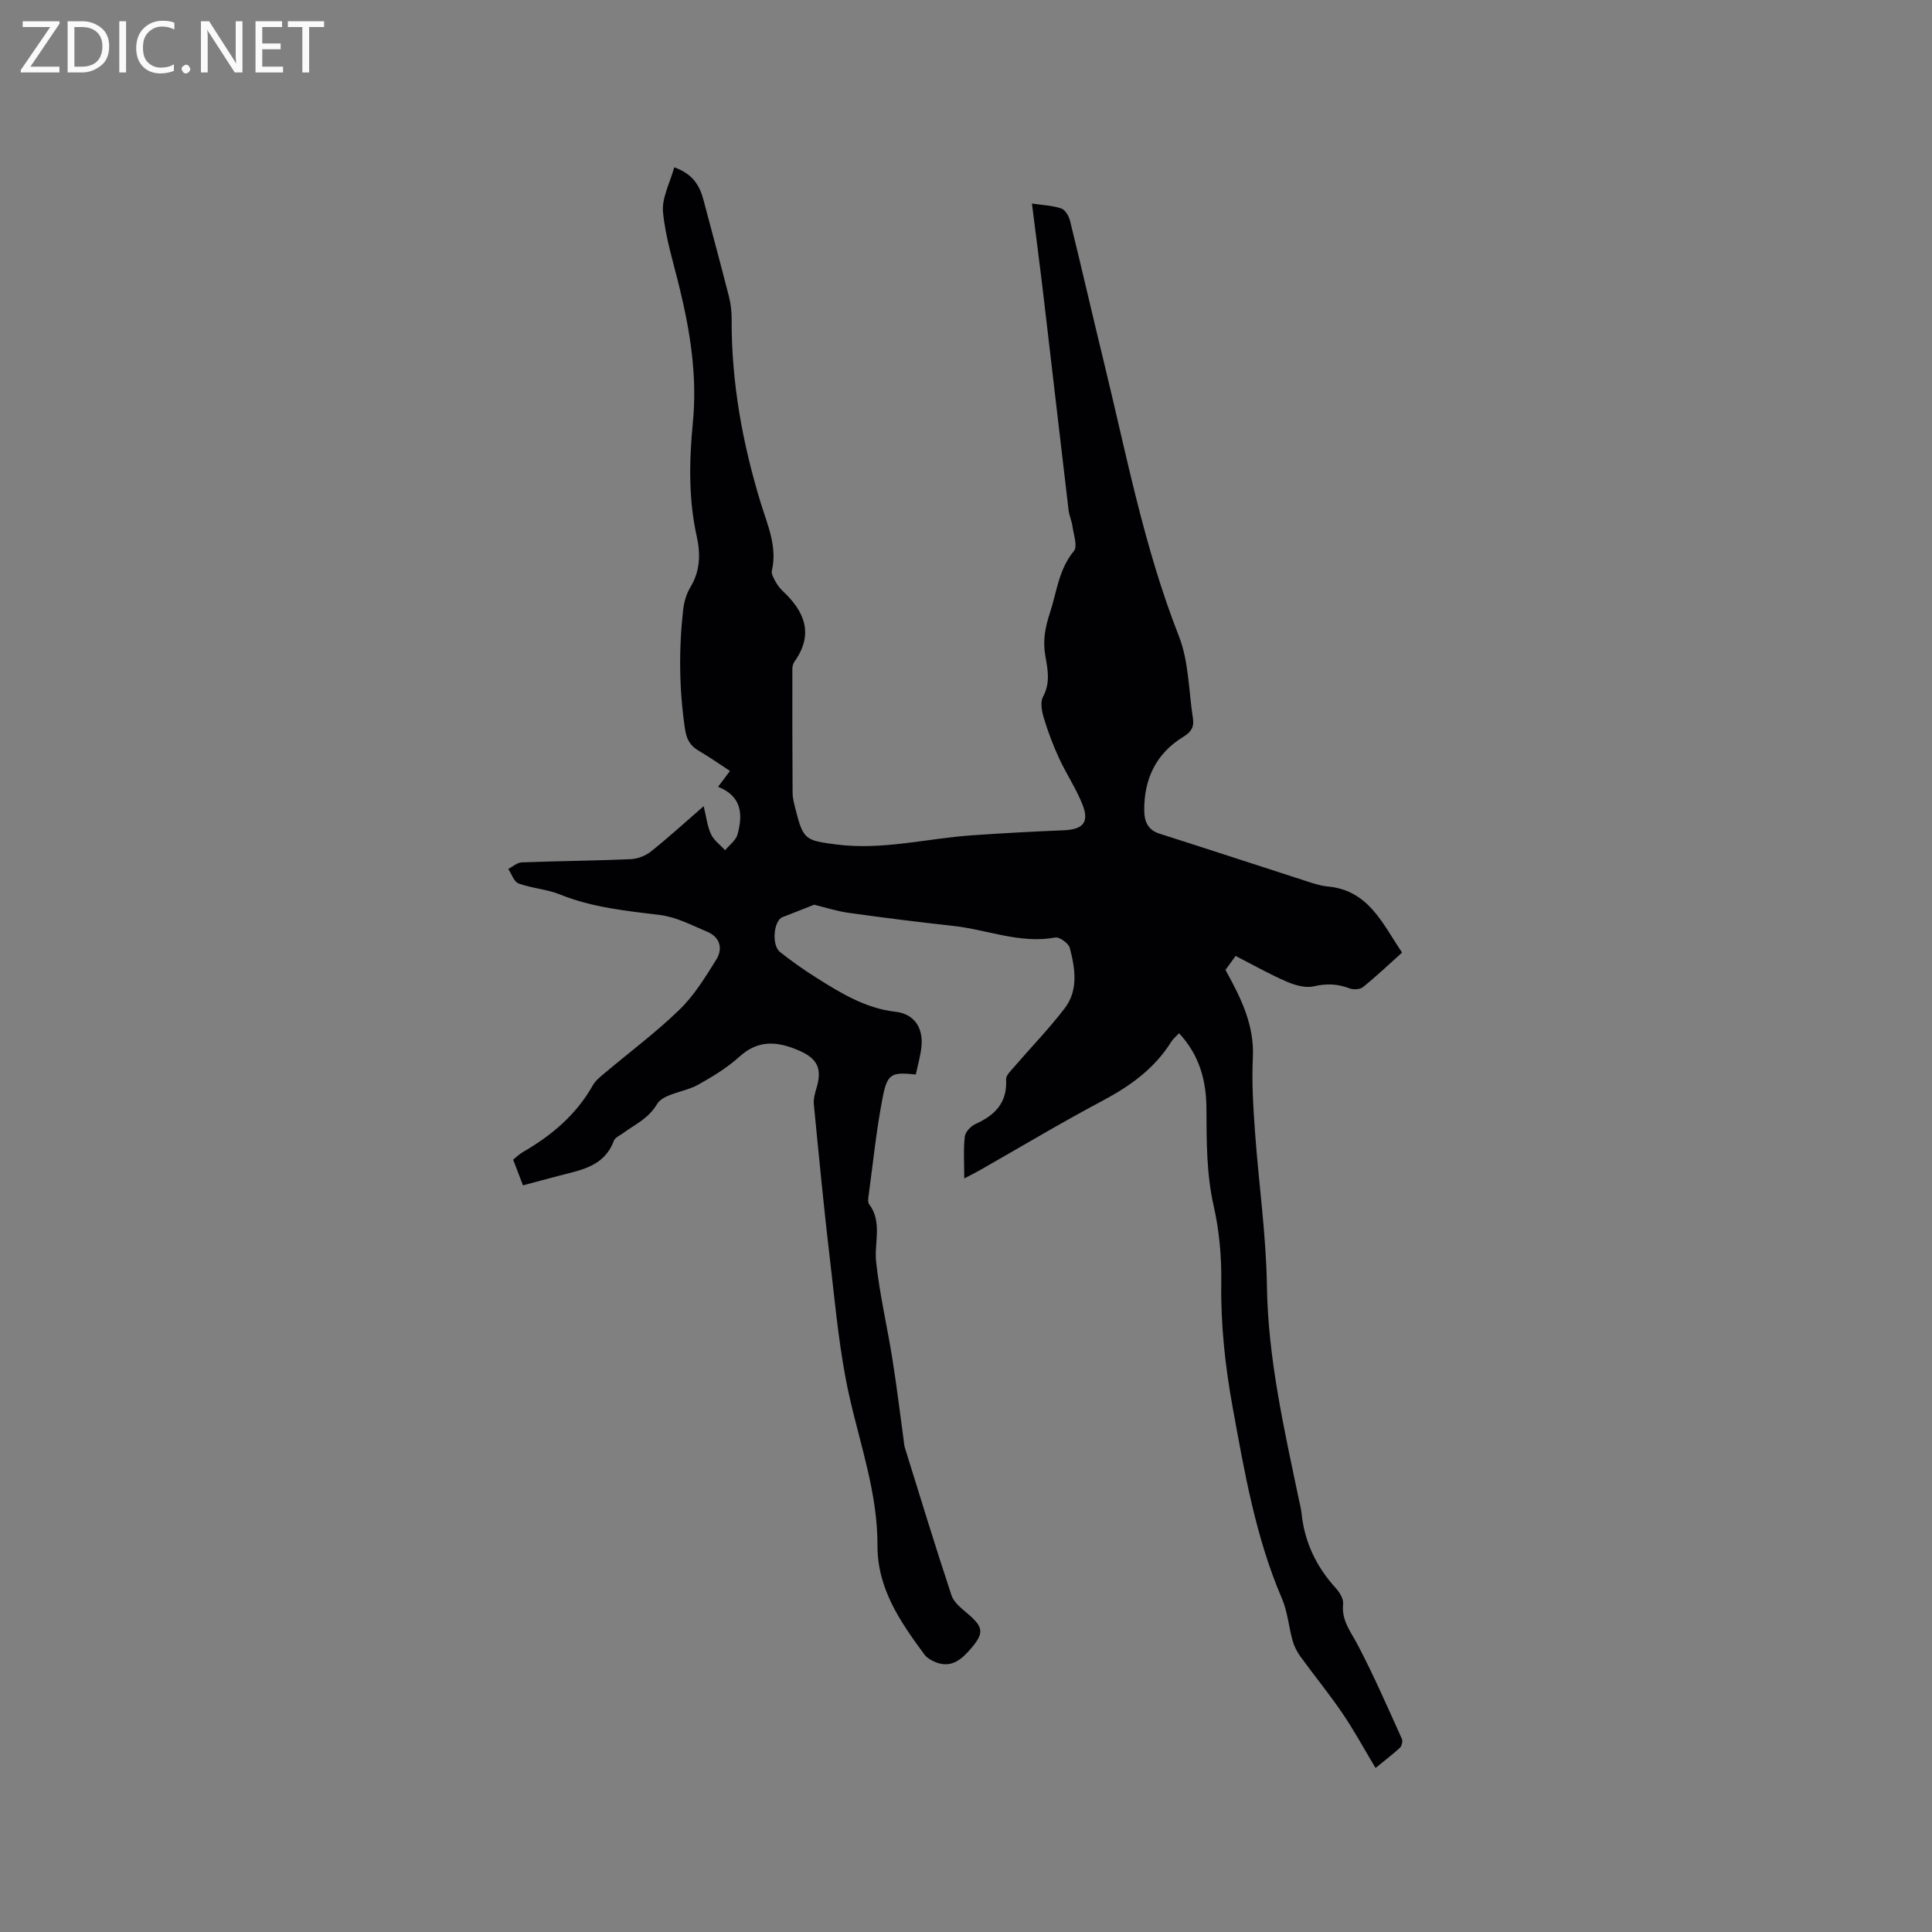 <svg enable-background="new 0 0 400 400" viewBox="0 0 400 400" xmlns="http://www.w3.org/2000/svg"><rect x="0" y="0" width="400" height="400" fill="#808080" stroke="none"/><path d="m284.79 366.04c-2.39-3.98-4.46-7.81-6.9-11.39-2.72-4-5.81-7.76-8.65-11.68-.7-.97-1.29-2.11-1.61-3.25-.81-2.9-1.05-6.03-2.22-8.76-5.45-12.69-7.75-26.15-10.2-39.58-1.56-8.56-2.49-17.15-2.36-25.9.07-5.24-.4-10.62-1.55-15.72-1.53-6.72-1.49-13.44-1.52-20.2-.02-5.81-1.43-11.09-5.67-15.64-.57.62-1.21 1.12-1.62 1.78-3.48 5.56-8.52 9.17-14.25 12.21-8.6 4.57-16.97 9.59-25.44 14.41-.89.51-1.81.96-3.16 1.66 0-3.23-.2-5.98.11-8.68.11-.95 1.26-2.15 2.22-2.59 4.05-1.82 6.61-4.43 6.33-9.23-.05-.81.94-1.75 1.59-2.5 3.5-4.07 7.26-7.94 10.52-12.19 2.9-3.77 2.19-8.29 1.08-12.53-.25-.96-2.13-2.32-3.02-2.15-7.29 1.32-14.02-1.62-21.02-2.4-7.23-.8-14.44-1.69-21.64-2.7-2.57-.36-5.07-1.17-7.26-1.7-2.21.87-4.36 1.74-6.53 2.57-1.84.71-2.33 5.79-.52 7.23 2.4 1.9 4.92 3.68 7.51 5.31 5.09 3.21 10.17 6.34 16.42 7.06 3.83.44 5.73 3.28 5.35 7.16-.19 1.97-.77 3.9-1.17 5.82-5.05-.51-5.9-.23-6.88 4.85-1.31 6.74-1.99 13.61-2.92 20.42-.07.51-.15 1.2.12 1.56 2.81 3.75 1.03 7.97 1.46 11.96.72 6.7 2.28 13.31 3.35 19.98.88 5.53 1.56 11.1 2.32 16.65.09.63.1 1.28.29 1.87 3.18 10.21 6.29 20.44 9.66 30.58.51 1.52 2.17 2.75 3.5 3.9 3.11 2.7 3.24 3.9.51 7.09-1.97 2.29-4.1 4.14-7.38 2.79-.83-.34-1.74-.87-2.26-1.57-4.99-6.77-9.75-13.63-9.71-22.62.04-10.63-3.51-20.58-5.81-30.79-2.04-9.04-2.85-18.37-3.94-27.6-1.3-10.93-2.35-21.89-3.42-32.85-.11-1.09.2-2.27.53-3.35 1.23-4.05.25-6.16-3.62-7.83-4.34-1.87-8.32-2.34-12.26 1.23-2.57 2.32-5.62 4.19-8.67 5.88-2.78 1.54-7.13 1.78-8.46 4-1.85 3.09-4.56 4.17-7.01 5.99-.67.5-1.67.91-1.92 1.58-1.92 5.22-6.6 6.02-11.09 7.18-2.46.63-4.91 1.31-7.72 2.06-.66-1.72-1.32-3.45-2.04-5.33.69-.55 1.29-1.14 1.99-1.55 5.96-3.44 11.07-7.73 14.51-13.84.55-.98 1.53-1.75 2.41-2.49 5.19-4.37 10.66-8.45 15.52-13.16 3.04-2.95 5.35-6.72 7.62-10.36 1.42-2.27.81-4.65-1.87-5.78-3.18-1.34-6.4-3.05-9.74-3.46-7.05-.87-14.06-1.56-20.75-4.26-2.72-1.1-5.81-1.27-8.57-2.28-.95-.35-1.43-1.96-2.13-3 .92-.47 1.83-1.32 2.76-1.36 7.52-.29 15.04-.34 22.56-.67 1.44-.06 3.08-.68 4.21-1.58 3.63-2.89 7.07-6.04 10.93-9.39.55 2.22.74 4.15 1.52 5.81.6 1.28 1.92 2.22 2.92 3.31.89-1.09 2.24-2.05 2.57-3.29 1.1-4.05.95-7.88-4.03-9.84.9-1.21 1.57-2.1 2.46-3.28-2.14-1.4-4.19-2.86-6.35-4.11-1.85-1.07-2.62-2.31-2.97-4.64-1.21-8.23-1.29-16.41-.37-24.63.18-1.61.68-3.32 1.51-4.69 2.04-3.35 2.09-6.93 1.31-10.46-1.75-7.88-1.57-15.78-.8-23.71.9-9.4-.52-18.55-2.73-27.64-1.27-5.25-2.94-10.47-3.46-15.8-.29-2.93 1.44-6.06 2.32-9.3 3.94 1.39 5.3 3.87 6.08 6.84 1.75 6.64 3.56 13.27 5.25 19.92.39 1.52.56 3.13.56 4.7-.06 13.04 2.24 25.69 6.05 38.12 1.38 4.49 3.43 8.93 2.28 13.9-.16.68.37 1.59.75 2.29.4.73.94 1.43 1.55 2.01 4.54 4.25 6.39 8.91 2.38 14.56-.29.41-.44 1-.44 1.51-.01 8.56-.01 17.13.05 25.69.01 1.15.34 2.31.62 3.43 1.58 6.29 2.08 6.4 8.44 7.23 9.53 1.23 18.73-1.25 28.09-1.9 6.32-.44 12.65-.78 18.98-1.04 4.03-.17 5.36-1.66 3.86-5.39-1.32-3.32-3.36-6.34-4.86-9.6-1.23-2.68-2.28-5.48-3.13-8.3-.41-1.37-.76-3.22-.16-4.33 1.52-2.82 1.02-5.52.51-8.34-.57-3.11-.14-5.84.92-9.04 1.45-4.39 1.8-8.99 4.98-12.83.79-.96-.07-3.35-.3-5.07-.15-1.13-.67-2.22-.81-3.36-1.76-14.83-3.46-29.66-5.21-44.49-.73-6.19-1.55-12.37-2.38-19.01 2.28.34 4.29.41 6.1 1.03.81.28 1.56 1.6 1.8 2.58 2.38 9.66 4.59 19.35 6.95 29.02 4.67 19.11 8.32 38.47 15.57 56.92 2.07 5.27 2.03 11.38 2.92 17.1.27 1.72-.36 2.76-2.01 3.77-5.62 3.43-8.13 8.71-8.08 15.23.02 2.25.71 4.03 3.19 4.82 10.07 3.2 20.1 6.51 30.16 9.75 1.51.49 3.05 1.03 4.61 1.17 8.55.79 11.38 7.74 15.43 13.69-2.85 2.55-5.38 4.96-8.1 7.15-.62.5-1.99.57-2.79.26-2.45-.94-4.74-1.04-7.36-.43-1.72.41-3.91-.21-5.64-.96-3.56-1.54-6.96-3.47-10.58-5.32-1 1.38-1.79 2.46-2.1 2.89 3.34 6.03 6 11.52 5.67 18.25-.25 5.14.09 10.33.46 15.48.76 10.56 2.29 21.09 2.45 31.66.23 15.1 3.56 29.61 6.61 44.22.19.93.46 1.86.55 2.8.6 6 3.04 11.12 7.09 15.57.8.87 1.64 2.25 1.53 3.3-.37 3.39 1.55 5.67 2.98 8.39 3.35 6.35 6.21 12.97 9.18 19.52.22.48-.01 1.49-.4 1.86-1.57 1.43-3.25 2.7-5.05 4.18z" fill="#010104"/><g fill="#fbfafa"><path d="m12.4 4.8-6.1 9h6v1.2h-8v-.5l6.1-8.9h-5.7v-1.2h7.6v.4z"/><path d="m14 15v-10.6h3c1.6 0 2.9.5 4 1.4s1.6 2.2 1.6 3.8-.5 3-1.6 3.9-2.4 1.5-4 1.5zm1.4-9.4v8.2h1.6c1.3 0 2.4-.4 3.1-1.1s1.1-1.8 1.1-3.1-.4-2.3-1.2-3-1.8-1-3.1-1z"/><path d="m26.1 4.4v10.6h-1.4v-10.6z"/><path d="m36.1 14.6c-.8.4-1.8.6-2.9.6-1.5 0-2.7-.5-3.6-1.4s-1.4-2.2-1.4-3.8c0-1.7.5-3.1 1.5-4.1s2.3-1.6 3.9-1.6c1 0 1.8.1 2.5.4v1.4c-.8-.4-1.6-.6-2.5-.6-1.2 0-2.1.4-2.9 1.2s-1.1 1.8-1.1 3.2c0 1.3.3 2.3 1 3s1.6 1.1 2.7 1.1c1 0 2-.2 2.7-.7v1.3z"/><path d="m37.6 14.3c0-.2.1-.5.3-.6s.4-.3.6-.3c.3 0 .5.1.6.3s.3.4.3.6-.1.4-.3.6-.4.3-.6.3c-.3 0-.5-.1-.6-.3s-.3-.4-.3-.6z"/><path d="m50.2 15h-1.6l-5.3-8.2c-.2-.2-.3-.5-.4-.7 0 .2.1.7.1 1.5v7.4h-1.4v-10.6h1.7l5.2 8.1c.2.4.4.6.4.7 0-.3-.1-.8-.1-1.5v-7.3h1.4z"/><path d="m58.6 15h-5.7v-10.6h5.5v1.2h-4.1v3.4h3.8v1.2h-3.8v3.6h4.3z"/><path d="m67.1 5.6h-3.1v9.4h-1.4v-9.4h-3v-1.2h7.5z"/></g></svg>